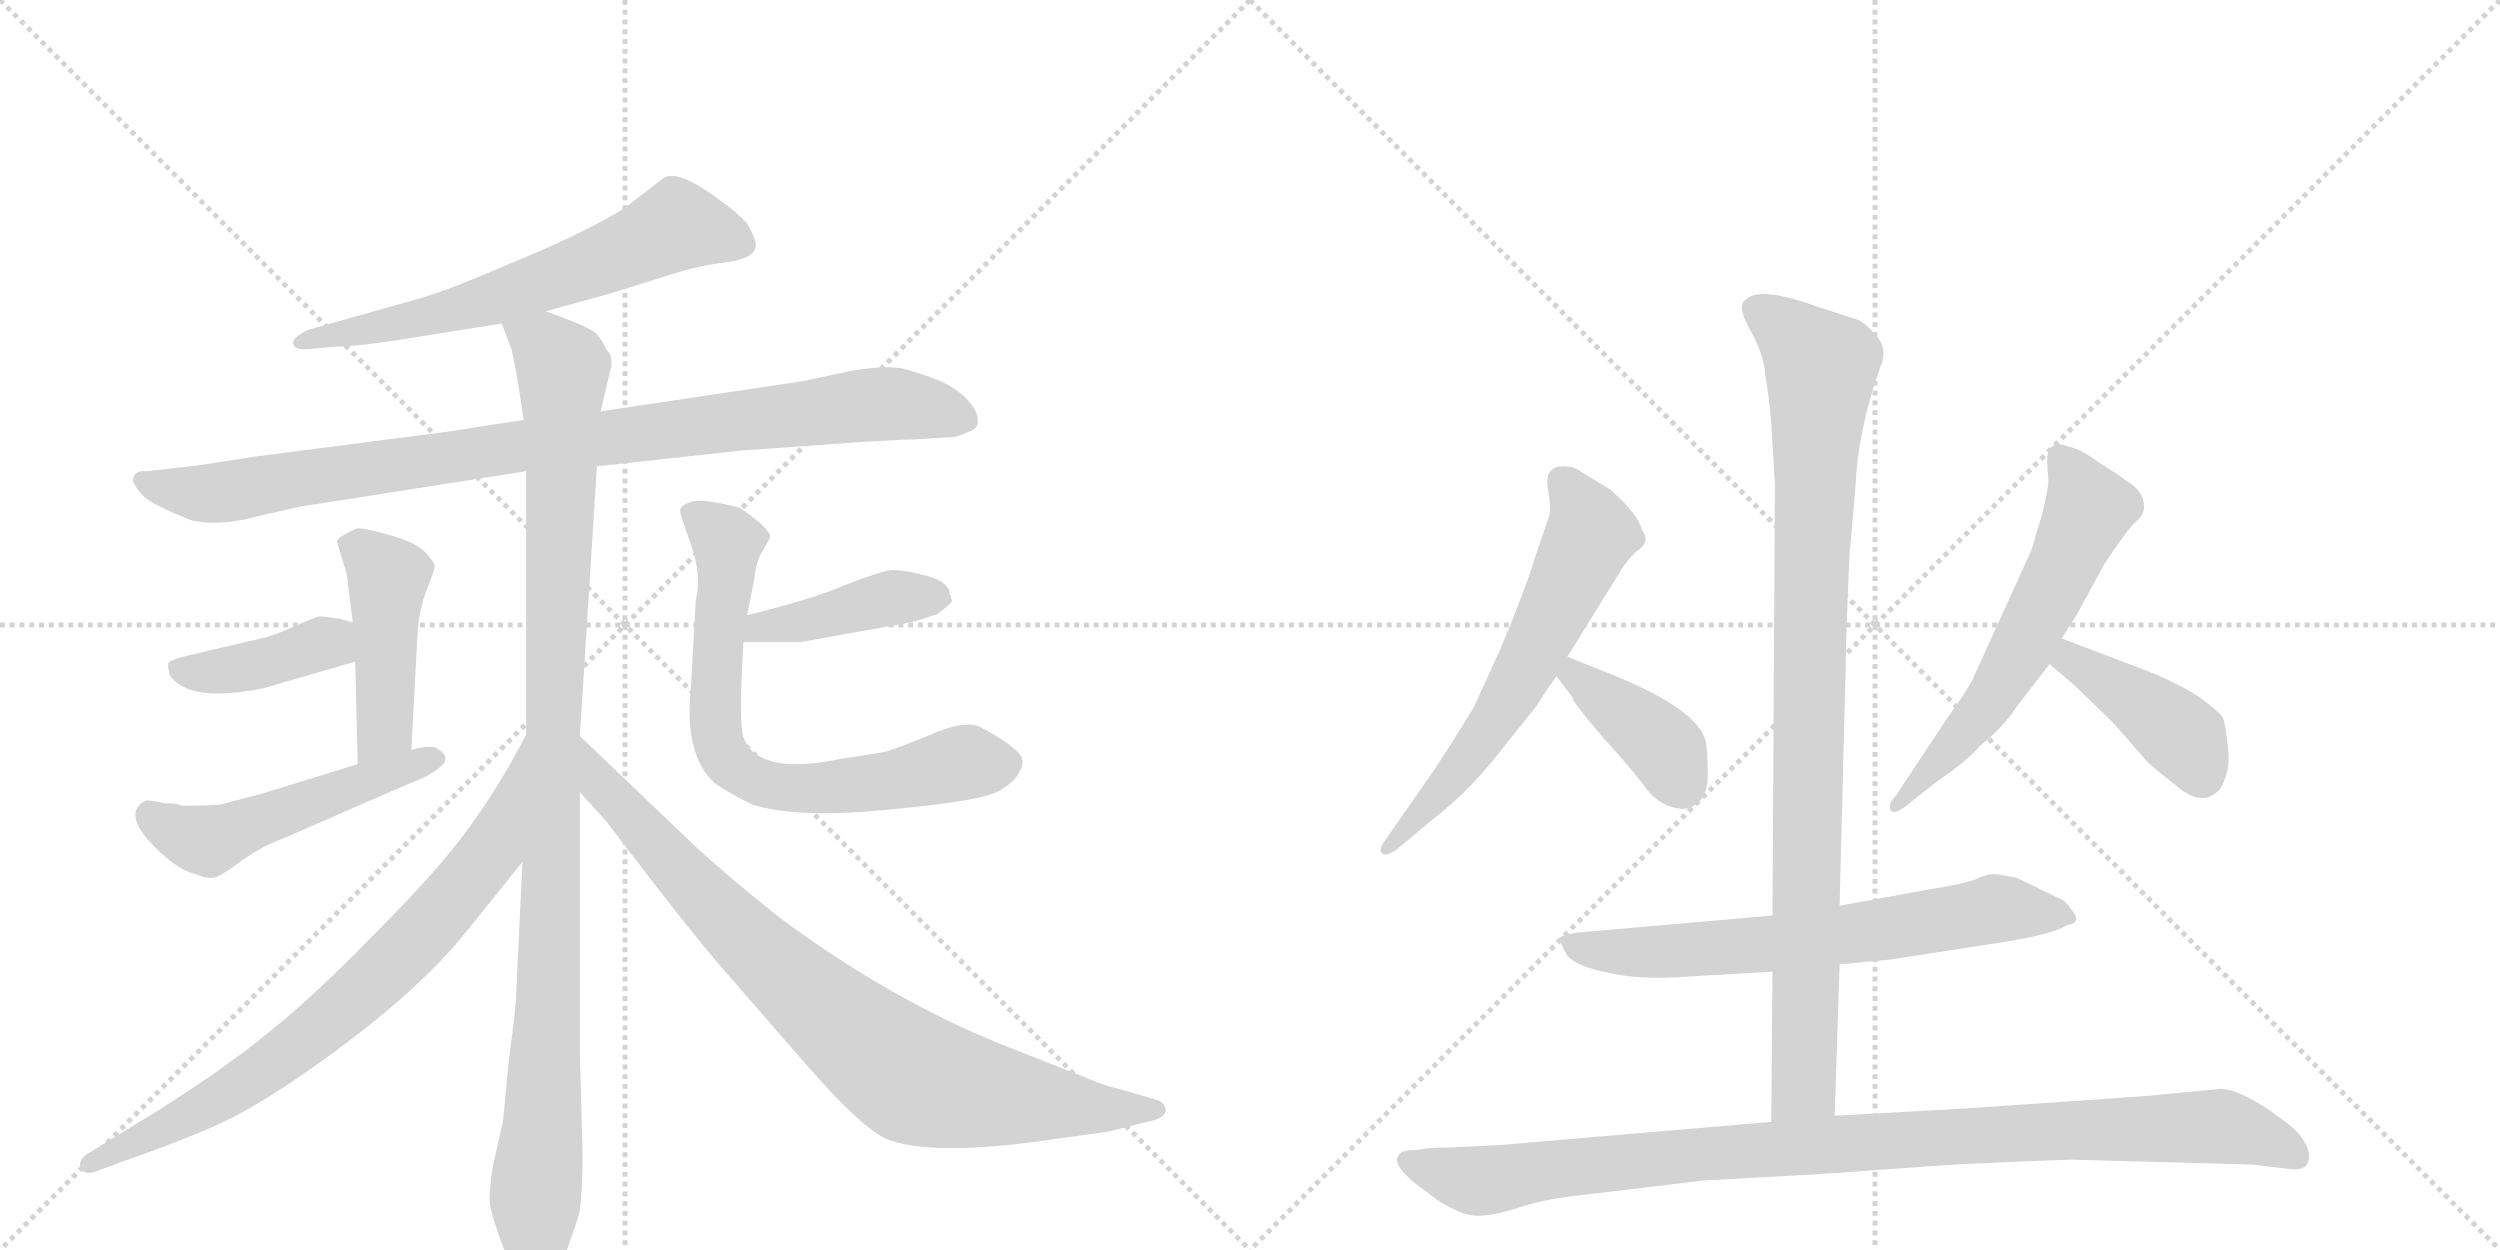 <svg version="1.1" viewBox="0 0 2048 1024" xmlns="http://www.w3.org/2000/svg">
  <g stroke="lightgray" stroke-dasharray="1,1" stroke-width="1" transform="scale(4, 4)">
    <line x1="0" y1="0" x2="256" y2="256"></line>
    <line x1="256" y1="0" x2="0" y2="256"></line>
    <line x1="128" y1="0" x2="128" y2="256"></line>
    <line x1="0" y1="128" x2="256" y2="128"></line>
    <line x1="256" y1="0" x2="512" y2="256"></line>
    <line x1="512" y1="0" x2="256" y2="256"></line>
    <line x1="384" y1="0" x2="384" y2="256"></line>
    <line x1="256" y1="128" x2="512" y2="128"></line>
  </g>
<g transform="scale(1, -1) translate(0, -850)">
   <style type="text/css">
    @keyframes keyframes0 {
      from {
       stroke: black;
       stroke-dashoffset: 636;
       stroke-width: 128;
       }
       67% {
       animation-timing-function: step-end;
       stroke: black;
       stroke-dashoffset: 0;
       stroke-width: 128;
       }
       to {
       stroke: black;
       stroke-width: 1024;
       }
       }
       #make-me-a-hanzi-animation-0 {
         animation: keyframes0 0.768s both;
         animation-delay: 0s;
         animation-timing-function: linear;
       }
    @keyframes keyframes1 {
      from {
       stroke: black;
       stroke-dashoffset: 934;
       stroke-width: 128;
       }
       75% {
       animation-timing-function: step-end;
       stroke: black;
       stroke-dashoffset: 0;
       stroke-width: 128;
       }
       to {
       stroke: black;
       stroke-width: 1024;
       }
       }
       #make-me-a-hanzi-animation-1 {
         animation: keyframes1 1.01s both;
         animation-delay: 0.768s;
         animation-timing-function: linear;
       }
    @keyframes keyframes2 {
      from {
       stroke: black;
       stroke-dashoffset: 1060;
       stroke-width: 128;
       }
       78% {
       animation-timing-function: step-end;
       stroke: black;
       stroke-dashoffset: 0;
       stroke-width: 128;
       }
       to {
       stroke: black;
       stroke-width: 1024;
       }
       }
       #make-me-a-hanzi-animation-2 {
         animation: keyframes2 1.113s both;
         animation-delay: 1.778s;
         animation-timing-function: linear;
       }
    @keyframes keyframes3 {
      from {
       stroke: black;
       stroke-dashoffset: 448;
       stroke-width: 128;
       }
       59% {
       animation-timing-function: step-end;
       stroke: black;
       stroke-dashoffset: 0;
       stroke-width: 128;
       }
       to {
       stroke: black;
       stroke-width: 1024;
       }
       }
       #make-me-a-hanzi-animation-3 {
         animation: keyframes3 0.615s both;
         animation-delay: 2.89s;
         animation-timing-function: linear;
       }
    @keyframes keyframes4 {
      from {
       stroke: black;
       stroke-dashoffset: 399;
       stroke-width: 128;
       }
       56% {
       animation-timing-function: step-end;
       stroke: black;
       stroke-dashoffset: 0;
       stroke-width: 128;
       }
       to {
       stroke: black;
       stroke-width: 1024;
       }
       }
       #make-me-a-hanzi-animation-4 {
         animation: keyframes4 0.575s both;
         animation-delay: 3.505s;
         animation-timing-function: linear;
       }
    @keyframes keyframes5 {
      from {
       stroke: black;
       stroke-dashoffset: 508;
       stroke-width: 128;
       }
       62% {
       animation-timing-function: step-end;
       stroke: black;
       stroke-dashoffset: 0;
       stroke-width: 128;
       }
       to {
       stroke: black;
       stroke-width: 1024;
       }
       }
       #make-me-a-hanzi-animation-5 {
         animation: keyframes5 0.663s both;
         animation-delay: 4.08s;
         animation-timing-function: linear;
       }
    @keyframes keyframes6 {
      from {
       stroke: black;
       stroke-dashoffset: 423;
       stroke-width: 128;
       }
       58% {
       animation-timing-function: step-end;
       stroke: black;
       stroke-dashoffset: 0;
       stroke-width: 128;
       }
       to {
       stroke: black;
       stroke-width: 1024;
       }
       }
       #make-me-a-hanzi-animation-6 {
         animation: keyframes6 0.594s both;
         animation-delay: 4.743s;
         animation-timing-function: linear;
       }
    @keyframes keyframes7 {
      from {
       stroke: black;
       stroke-dashoffset: 713;
       stroke-width: 128;
       }
       70% {
       animation-timing-function: step-end;
       stroke: black;
       stroke-dashoffset: 0;
       stroke-width: 128;
       }
       to {
       stroke: black;
       stroke-width: 1024;
       }
       }
       #make-me-a-hanzi-animation-7 {
         animation: keyframes7 0.83s both;
         animation-delay: 5.337s;
         animation-timing-function: linear;
       }
    @keyframes keyframes8 {
      from {
       stroke: black;
       stroke-dashoffset: 758;
       stroke-width: 128;
       }
       71% {
       animation-timing-function: step-end;
       stroke: black;
       stroke-dashoffset: 0;
       stroke-width: 128;
       }
       to {
       stroke: black;
       stroke-width: 1024;
       }
       }
       #make-me-a-hanzi-animation-8 {
         animation: keyframes8 0.867s both;
         animation-delay: 6.167s;
         animation-timing-function: linear;
       }
    @keyframes keyframes9 {
      from {
       stroke: black;
       stroke-dashoffset: 844;
       stroke-width: 128;
       }
       73% {
       animation-timing-function: step-end;
       stroke: black;
       stroke-dashoffset: 0;
       stroke-width: 128;
       }
       to {
       stroke: black;
       stroke-width: 1024;
       }
       }
       #make-me-a-hanzi-animation-9 {
         animation: keyframes9 0.937s both;
         animation-delay: 7.034s;
         animation-timing-function: linear;
       }
    @keyframes keyframes10 {
      from {
       stroke: black;
       stroke-dashoffset: 614;
       stroke-width: 128;
       }
       67% {
       animation-timing-function: step-end;
       stroke: black;
       stroke-dashoffset: 0;
       stroke-width: 128;
       }
       to {
       stroke: black;
       stroke-width: 1024;
       }
       }
       #make-me-a-hanzi-animation-10 {
         animation: keyframes10 0.75s both;
         animation-delay: 7.971s;
         animation-timing-function: linear;
       }
    @keyframes keyframes11 {
      from {
       stroke: black;
       stroke-dashoffset: 393;
       stroke-width: 128;
       }
       56% {
       animation-timing-function: step-end;
       stroke: black;
       stroke-dashoffset: 0;
       stroke-width: 128;
       }
       to {
       stroke: black;
       stroke-width: 1024;
       }
       }
       #make-me-a-hanzi-animation-11 {
         animation: keyframes11 0.57s both;
         animation-delay: 8.721s;
         animation-timing-function: linear;
       }
    @keyframes keyframes12 {
      from {
       stroke: black;
       stroke-dashoffset: 593;
       stroke-width: 128;
       }
       66% {
       animation-timing-function: step-end;
       stroke: black;
       stroke-dashoffset: 0;
       stroke-width: 128;
       }
       to {
       stroke: black;
       stroke-width: 1024;
       }
       }
       #make-me-a-hanzi-animation-12 {
         animation: keyframes12 0.733s both;
         animation-delay: 9.291s;
         animation-timing-function: linear;
       }
    @keyframes keyframes13 {
      from {
       stroke: black;
       stroke-dashoffset: 412;
       stroke-width: 128;
       }
       57% {
       animation-timing-function: step-end;
       stroke: black;
       stroke-dashoffset: 0;
       stroke-width: 128;
       }
       to {
       stroke: black;
       stroke-width: 1024;
       }
       }
       #make-me-a-hanzi-animation-13 {
         animation: keyframes13 0.585s both;
         animation-delay: 10.023s;
         animation-timing-function: linear;
       }
    @keyframes keyframes14 {
      from {
       stroke: black;
       stroke-dashoffset: 658;
       stroke-width: 128;
       }
       68% {
       animation-timing-function: step-end;
       stroke: black;
       stroke-dashoffset: 0;
       stroke-width: 128;
       }
       to {
       stroke: black;
       stroke-width: 1024;
       }
       }
       #make-me-a-hanzi-animation-14 {
         animation: keyframes14 0.785s both;
         animation-delay: 10.609s;
         animation-timing-function: linear;
       }
    @keyframes keyframes15 {
      from {
       stroke: black;
       stroke-dashoffset: 944;
       stroke-width: 128;
       }
       75% {
       animation-timing-function: step-end;
       stroke: black;
       stroke-dashoffset: 0;
       stroke-width: 128;
       }
       to {
       stroke: black;
       stroke-width: 1024;
       }
       }
       #make-me-a-hanzi-animation-15 {
         animation: keyframes15 1.018s both;
         animation-delay: 11.394s;
         animation-timing-function: linear;
       }
    @keyframes keyframes16 {
      from {
       stroke: black;
       stroke-dashoffset: 988;
       stroke-width: 128;
       }
       76% {
       animation-timing-function: step-end;
       stroke: black;
       stroke-dashoffset: 0;
       stroke-width: 128;
       }
       to {
       stroke: black;
       stroke-width: 1024;
       }
       }
       #make-me-a-hanzi-animation-16 {
         animation: keyframes16 1.054s both;
         animation-delay: 12.412s;
         animation-timing-function: linear;
       }
</style>
<path d="M 447 595 L 498 609 L 546 624 Q 570 632 594 635 Q 618 638 619 648 Q 620 653 612 667 Q 604 676 587 688 Q 553 713 542 703 L 511 679 Q 474 657 420 635 Q 367 612 342 605 L 253 580 Q 240 574 240 569 Q 241 563 251 564 L 274 566 Q 294 566 342 574 L 411 585 L 447 595 Z" fill="lightgray"></path> 
<path d="M 608 481 L 637 483 Q 731 490 748 490 L 781 492 Q 784 492 793 496 Q 802 499 801 506 Q 801 513 793 522 Q 785 531 770 538 Q 755 544 740 548 Q 725 551 696 546 L 659 538 L 492 513 L 429 506 L 364 496 L 209 476 Q 159 468 156 468 L 120 464 Q 109 465 109 456 Q 111 450 118 443 Q 126 436 156 424 Q 179 418 215 428 L 246 435 L 431 464 L 489 468 L 608 481 Z" fill="lightgray"></path> 
<path d="M 492 513 L 501 551 Q 501 559 499 561 Q 497 563 495 567 Q 494 570 489 576 Q 484 582 447 595 C 419 606 401 612 411 585 L 419 564 Q 423 548 429 506 L 431 464 L 431 248 L 428 144 L 423 40 Q 423 26 417 -17 L 412 -69 L 404 -104 Q 401 -122 401 -133 Q 401 -144 420 -192 Q 424 -197 432 -203 Q 440 -210 444 -209 Q 453 -207 463 -178 Q 473 -150 475 -142 Q 478 -113 477 -84 L 475 -12 L 475 201 L 475 247 L 489 468 L 492 513 Z" fill="lightgray"></path> 
<path d="M 337 236 L 342 330 Q 343 350 350 368 Q 357 385 356 387 Q 356 389 348 398 Q 340 406 318 412 Q 297 418 292 417 Q 276 410 276 406 L 284 380 L 289 340 L 291 308 L 293 224 C 294 194 335 206 337 236 Z" fill="lightgray"></path> 
<path d="M 289 340 L 279 343 Q 266 345 261 345 Q 257 344 239 336 Q 222 328 205 325 L 150 312 Q 139 309 138 307 Q 137 305 139 297 Q 154 274 215 286 L 291 308 C 320 316 318 331 289 340 Z" fill="lightgray"></path> 
<path d="M 135 192 Q 121 195 119 194 Q 98 183 131 152 Q 147 137 160 134 Q 169 130 175 131 Q 181 132 198 145 Q 215 157 234 164 L 335 208 Q 354 215 362 223 Q 370 231 356 238 L 347 238 L 337 236 L 293 224 L 215 200 L 181 191 Q 176 190 149 190 Q 146 192 135 192 Z" fill="lightgray"></path> 
<path d="M 609 324 L 656 324 L 745 340 Q 747 340 768 347 Q 779 355 780 358 L 779 360 Q 779 362 778 363 Q 778 373 760 378 Q 742 383 731 383 Q 721 382 693 371 Q 665 359 612 346 C 583 339 579 324 609 324 Z" fill="lightgray"></path> 
<path d="M 612 346 L 618 376 Q 619 390 625 399 L 631 410 Q 631 417 606 434 Q 572 443 564 438 Q 559 437 557 432 Q 557 429 566 404 Q 575 379 570 358 L 566 287 Q 560 231 586 208 Q 596 201 616 191 Q 654 179 730 187 Q 807 194 820 203 Q 833 211 835 218 Q 839 223 837 229 Q 835 237 804 254 Q 793 260 769 251 Q 746 241 725 234 L 687 228 Q 643 219 623 230 Q 614 234 609 246 Q 605 258 609 324 L 612 346 Z" fill="lightgray"></path> 
<path d="M 431 248 L 419 226 Q 396 186 372 156 Q 348 126 302 80 Q 256 33 221 5 Q 186 -24 129 -60 L 72 -95 Q 64 -100 66 -107 Q 69 -114 83 -108 L 99 -102 Q 142 -87 170 -75 Q 199 -63 238 -37 Q 337 30 383 88 L 428 144 C 447 167 445 274 431 248 Z" fill="lightgray"></path> 
<path d="M 475 201 L 496 178 L 539 122 Q 577 73 602 45 L 663 -25 Q 705 -73 726 -83 Q 761 -97 851 -85 L 908 -77 L 940 -69 Q 955 -66 955 -59 Q 954 -52 944 -50 L 913 -41 Q 909 -41 885 -31 L 819 -5 Q 728 32 639 98 Q 590 137 563 163 L 475 247 C 453 268 455 223 475 201 Z" fill="lightgray"></path> 
<path d="M 1284 312 L 1328 383 Q 1334 393 1343 400 Q 1352 407 1345 416 Q 1342 429 1319 449 L 1296 463 Q 1290 468 1281 468 Q 1265 468 1268 450 Q 1271 432 1269 427 L 1258 395 Q 1250 368 1229 318 L 1207 270 Q 1188 239 1176 221 L 1135 162 Q 1129 154 1132 151 Q 1135 148 1144 154 L 1174 179 Q 1204 202 1231 237 L 1259 272 Q 1265 282 1275 296 L 1284 312 Z" fill="lightgray"></path> 
<path d="M 1319 298 L 1284 312 C 1256 323 1257 320 1275 296 L 1288 279 Q 1288 275 1314 245 Q 1341 215 1347 206 Q 1354 196 1364 191 Q 1375 186 1383 188 Q 1399 193 1399 215 Q 1399 236 1397 244 Q 1389 270 1319 298 Z" fill="lightgray"></path> 
<path d="M 1689 327 L 1701 346 L 1724 388 Q 1743 417 1750 423 Q 1758 429 1756 439 Q 1754 449 1742 456 Q 1739 459 1718 472 Q 1705 482 1695 484 Q 1677 491 1677 472 L 1678 456 Q 1678 450 1673 429 L 1664 399 L 1618 298 Q 1615 289 1594 260 L 1553 198 Q 1546 191 1549 186 Q 1552 182 1563 191 L 1587 210 Q 1612 227 1622 239 Q 1641 254 1652 271 L 1679 306 L 1689 327 Z" fill="lightgray"></path> 
<path d="M 1760 300 L 1689 327 C 1661 338 1656 326 1679 306 L 1700 288 L 1731 258 L 1760 225 Q 1769 217 1787 203 Q 1806 189 1819 204 Q 1828 220 1825 239 Q 1823 258 1821 262 Q 1819 266 1803 278 Q 1787 289 1760 300 Z" fill="lightgray"></path> 
<path d="M 1383 50 L 1452 54 L 1507 60 L 1549 64 L 1633 77 Q 1681 84 1693 92 Q 1707 94 1696 106 Q 1692 112 1689 113 L 1652 131 Q 1636 134 1632 134 Q 1629 134 1619 130 Q 1610 126 1578 121 L 1507 108 L 1452 100 L 1292 86 Q 1280 84 1278 82 Q 1277 79 1284 67 Q 1292 58 1318 53 Q 1344 47 1383 50 Z" fill="lightgray"></path> 
<path d="M 1452 54 L 1451 -69 C 1451 -99 1502 -94 1503 -64 L 1507 60 L 1507 108 L 1512 304 Q 1512 323 1515 394 L 1520 451 Q 1522 499 1541 551 Q 1547 566 1535 577 Q 1527 587 1519 589 L 1491 598 Q 1442 616 1431 605 Q 1422 601 1433 581 Q 1445 560 1446 544 Q 1449 526 1451 504 L 1454 453 L 1452 100 L 1452 54 Z" fill="lightgray"></path> 
<path d="M 1451 -69 L 1229 -88 L 1188 -90 Q 1170 -90 1162 -92 Q 1149 -92 1147 -95 Q 1138 -102 1160 -120 L 1176 -132 Q 1197 -146 1210 -146 Q 1224 -146 1245 -139 Q 1266 -132 1296 -129 L 1396 -117 L 1488 -112 L 1601 -104 Q 1661 -101 1698 -100 L 1845 -104 L 1879 -108 Q 1890 -108 1891 -101 Q 1893 -94 1888 -86 Q 1883 -76 1868 -66 L 1860 -60 Q 1833 -42 1819 -42 L 1756 -48 L 1611 -58 L 1503 -64 L 1451 -69 Z" fill="lightgray"></path> 
      <clipPath id="make-me-a-hanzi-clip-0">
      <path d="M 447 595 L 498 609 L 546 624 Q 570 632 594 635 Q 618 638 619 648 Q 620 653 612 667 Q 604 676 587 688 Q 553 713 542 703 L 511 679 Q 474 657 420 635 Q 367 612 342 605 L 253 580 Q 240 574 240 569 Q 241 563 251 564 L 274 566 Q 294 566 342 574 L 411 585 L 447 595 Z" fill="lightgray"></path>
      </clipPath>
      <path clip-path="url(#make-me-a-hanzi-clip-0)" d="M 608 650 L 555 665 L 411 607 L 246 569 " fill="none" id="make-me-a-hanzi-animation-0" stroke-dasharray="508 1016" stroke-linecap="round"></path>

      <clipPath id="make-me-a-hanzi-clip-1">
      <path d="M 608 481 L 637 483 Q 731 490 748 490 L 781 492 Q 784 492 793 496 Q 802 499 801 506 Q 801 513 793 522 Q 785 531 770 538 Q 755 544 740 548 Q 725 551 696 546 L 659 538 L 492 513 L 429 506 L 364 496 L 209 476 Q 159 468 156 468 L 120 464 Q 109 465 109 456 Q 111 450 118 443 Q 126 436 156 424 Q 179 418 215 428 L 246 435 L 431 464 L 489 468 L 608 481 Z" fill="lightgray"></path>
      </clipPath>
      <path clip-path="url(#make-me-a-hanzi-clip-1)" d="M 119 453 L 166 445 L 426 485 L 709 518 L 739 519 L 790 507 " fill="none" id="make-me-a-hanzi-animation-1" stroke-dasharray="806 1612" stroke-linecap="round"></path>

      <clipPath id="make-me-a-hanzi-clip-2">
      <path d="M 492 513 L 501 551 Q 501 559 499 561 Q 497 563 495 567 Q 494 570 489 576 Q 484 582 447 595 C 419 606 401 612 411 585 L 419 564 Q 423 548 429 506 L 431 464 L 431 248 L 428 144 L 423 40 Q 423 26 417 -17 L 412 -69 L 404 -104 Q 401 -122 401 -133 Q 401 -144 420 -192 Q 424 -197 432 -203 Q 440 -210 444 -209 Q 453 -207 463 -178 Q 473 -150 475 -142 Q 478 -113 477 -84 L 475 -12 L 475 201 L 475 247 L 489 468 L 492 513 Z" fill="lightgray"></path>
      </clipPath>
      <path clip-path="url(#make-me-a-hanzi-clip-2)" d="M 418 582 L 448 565 L 461 549 L 450 41 L 438 -137 L 442 -199 " fill="none" id="make-me-a-hanzi-animation-2" stroke-dasharray="932 1864" stroke-linecap="round"></path>

      <clipPath id="make-me-a-hanzi-clip-3">
      <path d="M 337 236 L 342 330 Q 343 350 350 368 Q 357 385 356 387 Q 356 389 348 398 Q 340 406 318 412 Q 297 418 292 417 Q 276 410 276 406 L 284 380 L 289 340 L 291 308 L 293 224 C 294 194 335 206 337 236 Z" fill="lightgray"></path>
      </clipPath>
      <path clip-path="url(#make-me-a-hanzi-clip-3)" d="M 286 402 L 318 377 L 315 254 L 299 231 " fill="none" id="make-me-a-hanzi-animation-3" stroke-dasharray="320 640" stroke-linecap="round"></path>

      <clipPath id="make-me-a-hanzi-clip-4">
      <path d="M 289 340 L 279 343 Q 266 345 261 345 Q 257 344 239 336 Q 222 328 205 325 L 150 312 Q 139 309 138 307 Q 137 305 139 297 Q 154 274 215 286 L 291 308 C 320 316 318 331 289 340 Z" fill="lightgray"></path>
      </clipPath>
      <path clip-path="url(#make-me-a-hanzi-clip-4)" d="M 147 303 L 168 298 L 201 302 L 270 324 L 282 334 " fill="none" id="make-me-a-hanzi-animation-4" stroke-dasharray="271 542" stroke-linecap="round"></path>

      <clipPath id="make-me-a-hanzi-clip-5">
      <path d="M 135 192 Q 121 195 119 194 Q 98 183 131 152 Q 147 137 160 134 Q 169 130 175 131 Q 181 132 198 145 Q 215 157 234 164 L 335 208 Q 354 215 362 223 Q 370 231 356 238 L 347 238 L 337 236 L 293 224 L 215 200 L 181 191 Q 176 190 149 190 Q 146 192 135 192 Z" fill="lightgray"></path>
      </clipPath>
      <path clip-path="url(#make-me-a-hanzi-clip-5)" d="M 122 184 L 135 172 L 171 161 L 356 229 " fill="none" id="make-me-a-hanzi-animation-5" stroke-dasharray="380 760" stroke-linecap="round"></path>

      <clipPath id="make-me-a-hanzi-clip-6">
      <path d="M 609 324 L 656 324 L 745 340 Q 747 340 768 347 Q 779 355 780 358 L 779 360 Q 779 362 778 363 Q 778 373 760 378 Q 742 383 731 383 Q 721 382 693 371 Q 665 359 612 346 C 583 339 579 324 609 324 Z" fill="lightgray"></path>
      </clipPath>
      <path clip-path="url(#make-me-a-hanzi-clip-6)" d="M 617 329 L 624 338 L 648 338 L 723 359 L 761 362 L 776 357 " fill="none" id="make-me-a-hanzi-animation-6" stroke-dasharray="295 590" stroke-linecap="round"></path>

      <clipPath id="make-me-a-hanzi-clip-7">
      <path d="M 612 346 L 618 376 Q 619 390 625 399 L 631 410 Q 631 417 606 434 Q 572 443 564 438 Q 559 437 557 432 Q 557 429 566 404 Q 575 379 570 358 L 566 287 Q 560 231 586 208 Q 596 201 616 191 Q 654 179 730 187 Q 807 194 820 203 Q 833 211 835 218 Q 839 223 837 229 Q 835 237 804 254 Q 793 260 769 251 Q 746 241 725 234 L 687 228 Q 643 219 623 230 Q 614 234 609 246 Q 605 258 609 324 L 612 346 Z" fill="lightgray"></path>
      </clipPath>
      <path clip-path="url(#make-me-a-hanzi-clip-7)" d="M 565 430 L 591 413 L 595 403 L 585 262 L 600 222 L 626 208 L 671 204 L 741 212 L 792 226 L 825 225 " fill="none" id="make-me-a-hanzi-animation-7" stroke-dasharray="585 1170" stroke-linecap="round"></path>

      <clipPath id="make-me-a-hanzi-clip-8">
      <path d="M 431 248 L 419 226 Q 396 186 372 156 Q 348 126 302 80 Q 256 33 221 5 Q 186 -24 129 -60 L 72 -95 Q 64 -100 66 -107 Q 69 -114 83 -108 L 99 -102 Q 142 -87 170 -75 Q 199 -63 238 -37 Q 337 30 383 88 L 428 144 C 447 167 445 274 431 248 Z" fill="lightgray"></path>
      </clipPath>
      <path clip-path="url(#make-me-a-hanzi-clip-8)" d="M 424 230 L 403 153 L 323 62 L 249 -3 L 192 -43 L 73 -103 " fill="none" id="make-me-a-hanzi-animation-8" stroke-dasharray="630 1260" stroke-linecap="round"></path>

      <clipPath id="make-me-a-hanzi-clip-9">
      <path d="M 475 201 L 496 178 L 539 122 Q 577 73 602 45 L 663 -25 Q 705 -73 726 -83 Q 761 -97 851 -85 L 908 -77 L 940 -69 Q 955 -66 955 -59 Q 954 -52 944 -50 L 913 -41 Q 909 -41 885 -31 L 819 -5 Q 728 32 639 98 Q 590 137 563 163 L 475 247 C 453 268 455 223 475 201 Z" fill="lightgray"></path>
      </clipPath>
      <path clip-path="url(#make-me-a-hanzi-clip-9)" d="M 478 239 L 492 206 L 585 106 L 655 40 L 746 -32 L 898 -59 L 947 -58 " fill="none" id="make-me-a-hanzi-animation-9" stroke-dasharray="716 1432" stroke-linecap="round"></path>

      <clipPath id="make-me-a-hanzi-clip-10">
      <path d="M 1284 312 L 1328 383 Q 1334 393 1343 400 Q 1352 407 1345 416 Q 1342 429 1319 449 L 1296 463 Q 1290 468 1281 468 Q 1265 468 1268 450 Q 1271 432 1269 427 L 1258 395 Q 1250 368 1229 318 L 1207 270 Q 1188 239 1176 221 L 1135 162 Q 1129 154 1132 151 Q 1135 148 1144 154 L 1174 179 Q 1204 202 1231 237 L 1259 272 Q 1265 282 1275 296 L 1284 312 Z" fill="lightgray"></path>
      </clipPath>
      <path clip-path="url(#make-me-a-hanzi-clip-10)" d="M 1280 455 L 1303 419 L 1302 409 L 1229 267 L 1205 231 L 1137 155 " fill="none" id="make-me-a-hanzi-animation-10" stroke-dasharray="486 972" stroke-linecap="round"></path>

      <clipPath id="make-me-a-hanzi-clip-11">
      <path d="M 1319 298 L 1284 312 C 1256 323 1257 320 1275 296 L 1288 279 Q 1288 275 1314 245 Q 1341 215 1347 206 Q 1354 196 1364 191 Q 1375 186 1383 188 Q 1399 193 1399 215 Q 1399 236 1397 244 Q 1389 270 1319 298 Z" fill="lightgray"></path>
      </clipPath>
      <path clip-path="url(#make-me-a-hanzi-clip-11)" d="M 1288 305 L 1289 297 L 1360 242 L 1378 207 " fill="none" id="make-me-a-hanzi-animation-11" stroke-dasharray="265 530" stroke-linecap="round"></path>

      <clipPath id="make-me-a-hanzi-clip-12">
      <path d="M 1689 327 L 1701 346 L 1724 388 Q 1743 417 1750 423 Q 1758 429 1756 439 Q 1754 449 1742 456 Q 1739 459 1718 472 Q 1705 482 1695 484 Q 1677 491 1677 472 L 1678 456 Q 1678 450 1673 429 L 1664 399 L 1618 298 Q 1615 289 1594 260 L 1553 198 Q 1546 191 1549 186 Q 1552 182 1563 191 L 1587 210 Q 1612 227 1622 239 Q 1641 254 1652 271 L 1679 306 L 1689 327 Z" fill="lightgray"></path>
      </clipPath>
      <path clip-path="url(#make-me-a-hanzi-clip-12)" d="M 1688 475 L 1709 440 L 1702 412 L 1632 278 L 1555 191 " fill="none" id="make-me-a-hanzi-animation-12" stroke-dasharray="465 930" stroke-linecap="round"></path>

      <clipPath id="make-me-a-hanzi-clip-13">
      <path d="M 1760 300 L 1689 327 C 1661 338 1656 326 1679 306 L 1700 288 L 1731 258 L 1760 225 Q 1769 217 1787 203 Q 1806 189 1819 204 Q 1828 220 1825 239 Q 1823 258 1821 262 Q 1819 266 1803 278 Q 1787 289 1760 300 Z" fill="lightgray"></path>
      </clipPath>
      <path clip-path="url(#make-me-a-hanzi-clip-13)" d="M 1694 318 L 1696 309 L 1790 245 L 1804 215 " fill="none" id="make-me-a-hanzi-animation-13" stroke-dasharray="284 568" stroke-linecap="round"></path>

      <clipPath id="make-me-a-hanzi-clip-14">
      <path d="M 1383 50 L 1452 54 L 1507 60 L 1549 64 L 1633 77 Q 1681 84 1693 92 Q 1707 94 1696 106 Q 1692 112 1689 113 L 1652 131 Q 1636 134 1632 134 Q 1629 134 1619 130 Q 1610 126 1578 121 L 1507 108 L 1452 100 L 1292 86 Q 1280 84 1278 82 Q 1277 79 1284 67 Q 1292 58 1318 53 Q 1344 47 1383 50 Z" fill="lightgray"></path>
      </clipPath>
      <path clip-path="url(#make-me-a-hanzi-clip-14)" d="M 1286 81 L 1314 71 L 1374 71 L 1498 82 L 1633 105 L 1684 101 " fill="none" id="make-me-a-hanzi-animation-14" stroke-dasharray="530 1060" stroke-linecap="round"></path>

      <clipPath id="make-me-a-hanzi-clip-15">
      <path d="M 1452 54 L 1451 -69 C 1451 -99 1502 -94 1503 -64 L 1507 60 L 1507 108 L 1512 304 Q 1512 323 1515 394 L 1520 451 Q 1522 499 1541 551 Q 1547 566 1535 577 Q 1527 587 1519 589 L 1491 598 Q 1442 616 1431 605 Q 1422 601 1433 581 Q 1445 560 1446 544 Q 1449 526 1451 504 L 1454 453 L 1452 100 L 1452 54 Z" fill="lightgray"></path>
      </clipPath>
      <path clip-path="url(#make-me-a-hanzi-clip-15)" d="M 1440 595 L 1492 549 L 1483 368 L 1478 -40 L 1457 -61 " fill="none" id="make-me-a-hanzi-animation-15" stroke-dasharray="816 1632" stroke-linecap="round"></path>

      <clipPath id="make-me-a-hanzi-clip-16">
      <path d="M 1451 -69 L 1229 -88 L 1188 -90 Q 1170 -90 1162 -92 Q 1149 -92 1147 -95 Q 1138 -102 1160 -120 L 1176 -132 Q 1197 -146 1210 -146 Q 1224 -146 1245 -139 Q 1266 -132 1296 -129 L 1396 -117 L 1488 -112 L 1601 -104 Q 1661 -101 1698 -100 L 1845 -104 L 1879 -108 Q 1890 -108 1891 -101 Q 1893 -94 1888 -86 Q 1883 -76 1868 -66 L 1860 -60 Q 1833 -42 1819 -42 L 1756 -48 L 1611 -58 L 1503 -64 L 1451 -69 Z" fill="lightgray"></path>
      </clipPath>
      <path clip-path="url(#make-me-a-hanzi-clip-16)" d="M 1156 -101 L 1195 -115 L 1220 -117 L 1429 -92 L 1814 -72 L 1880 -95 " fill="none" id="make-me-a-hanzi-animation-16" stroke-dasharray="860 1720" stroke-linecap="round"></path>

</g>
</svg>
